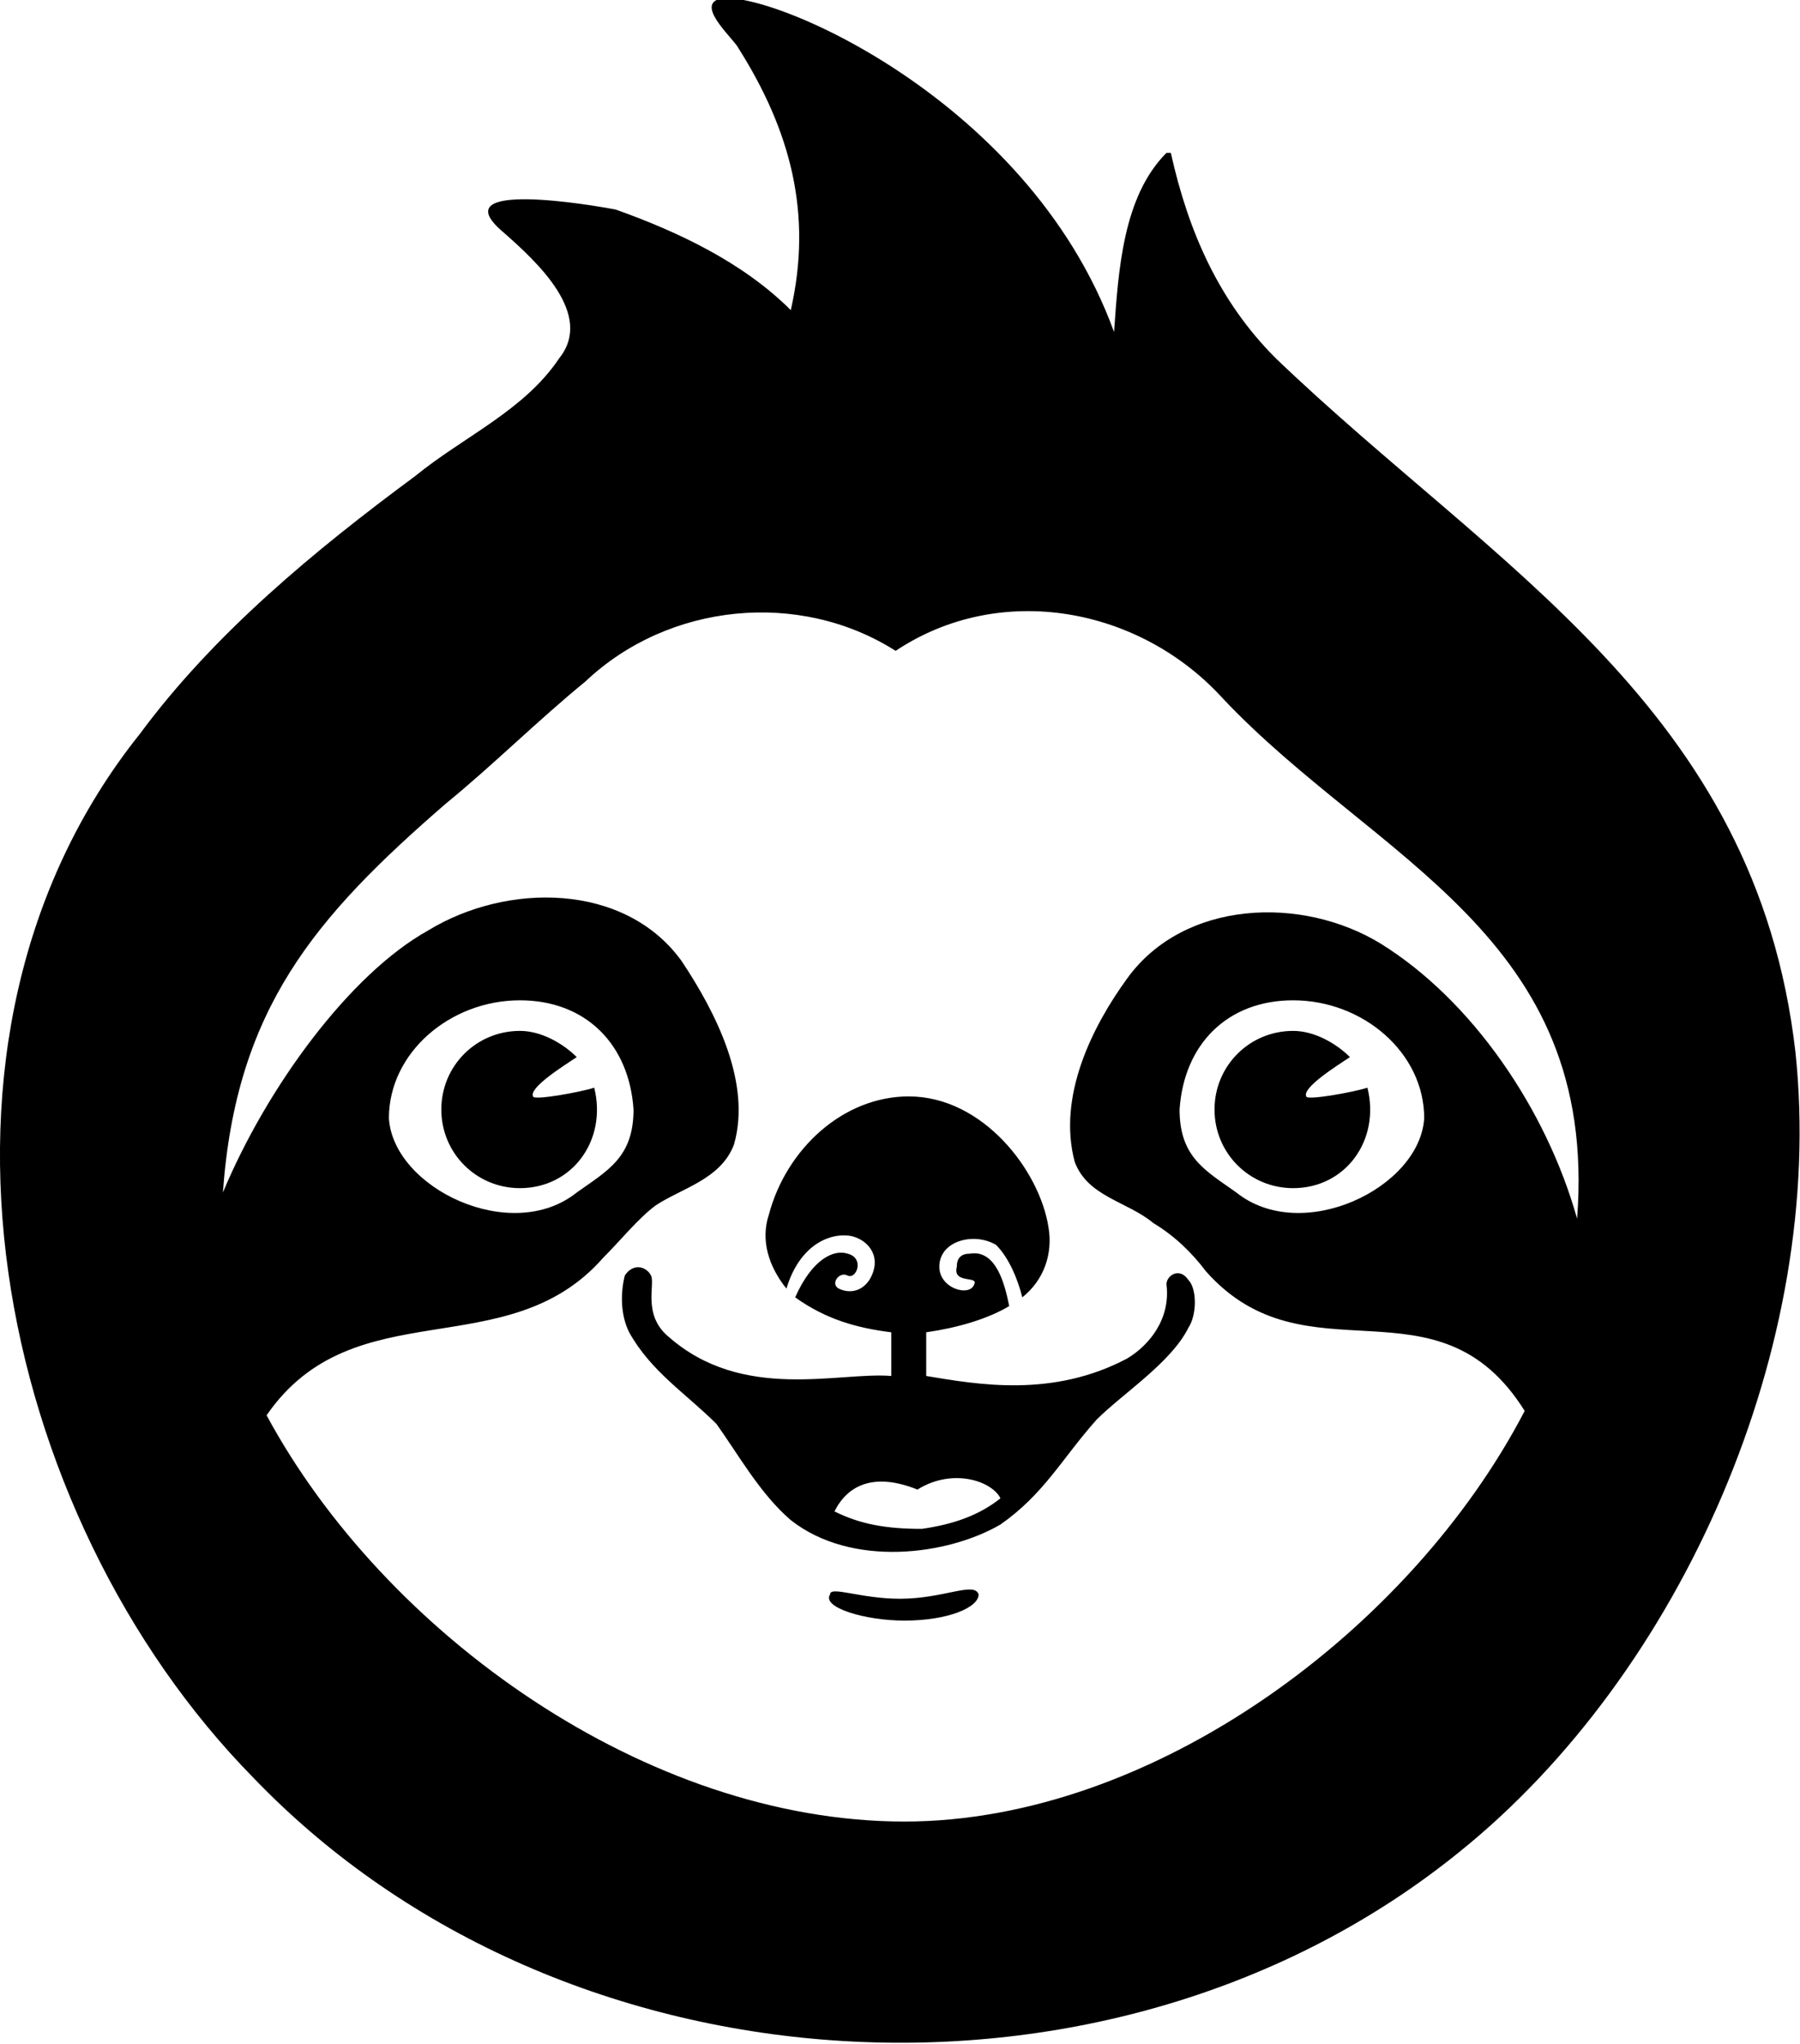 <?xml version="1.0" encoding="UTF-8"?>
<!DOCTYPE svg PUBLIC "-//W3C//DTD SVG 1.1//EN" "http://www.w3.org/Graphics/SVG/1.1/DTD/svg11.dtd">
<!-- Creator: CorelDRAW X7 -->
<svg xmlns="http://www.w3.org/2000/svg" xml:space="preserve" width="256.55mm" height="291.383mm" version="1.1" style="shape-rendering:geometricPrecision; text-rendering:geometricPrecision; image-rendering:optimizeQuality; fill-rule:evenodd; clip-rule:evenodd"
viewBox="0 0 412 468"
 xmlns:xlink="http://www.w3.org/1999/xlink">
 <defs>
  <style type="text/css">
   <![CDATA[
    .fil0 {fill:black}
   ]]>
  </style>
 </defs>
 <g id="Слой_x0020_1">
  <path class="fil0" d="M411 241c-9,-79 -69,-111 -119,-159 -13,-13 -20,-29 -24,-47 0,0 -1,0 -1,0 -10,10 -11,27 -12,41 -20,-55 -83,-80 -91,-76 -4,2 4,9 5,11 12,19 17,38 12,60 -11,-11 -26,-18 -40,-23 -5,-1 -40,-7 -26,5 8,7 21,19 13,29 -8,12 -22,18 -33,27 -23,17 -46,36 -63,59 -56,70 -33,179 26,239 71,74 197,81 276,17 51,-41 84,-116 77,-183zm-292 -5c5,0 10,3 13,6 -3,2 -11,7 -10,9 0,1 11,-1 14,-2 3,12 -5,23 -17,23 -10,0 -18,-8 -18,-18 0,-10 8,-18 18,-18zm71 129c0,-2 7,1 16,1 10,0 17,-4 18,-1 0,3 -7,6 -17,6 -9,0 -19,-3 -17,-6zm-47 -73c2,-3 5,-2 6,0 1,2 -2,9 4,14 17,15 39,8 51,9l0 -10c-8,-1 -15,-3 -22,-8 4,-9 9,-11 12,-10 4,1 2,6 0,5 -2,-1 -4,2 -2,3 2,1 5,1 7,-2 3,-5 0,-9 -4,-10 -5,-1 -12,2 -15,12 -4,-5 -6,-11 -4,-17 4,-15 17,-27 32,-27 17,0 30,17 32,30 1,6 -1,12 -6,16 -1,-4 -3,-9 -6,-12 -5,-3 -13,-1 -13,5 0,5 7,7 8,4 1,-2 -5,0 -4,-4 0,-2 1,-3 3,-3 6,-1 8,7 9,12 -5,3 -12,5 -19,6l0 10c12,2 29,5 46,-4 5,-3 10,-9 9,-17 0,-2 3,-4 5,-1 2,2 2,8 0,11 -4,8 -15,15 -21,21 -8,9 -12,17 -22,24 -12,7 -34,10 -48,-1 -7,-6 -12,-15 -17,-22 -7,-7 -15,-12 -20,-21 -2,-4 -2,-9 -1,-13zm48 54c6,3 12,4 20,4 7,-1 13,-3 18,-7 -2,-4 -11,-7 -19,-2 -10,-4 -16,-1 -19,5zm-140 -73c10,-24 29,-50 47,-60 18,-11 45,-11 58,7 8,12 16,28 12,42 -3,8 -12,10 -18,14 -4,3 -8,8 -12,12 -22,25 -57,7 -77,36 27,50 87,93 146,93 57,0 116,-44 142,-94 -20,-32 -50,-6 -73,-32 -3,-4 -7,-8 -12,-11 -6,-5 -15,-6 -18,-14 -4,-15 4,-31 12,-42 13,-18 40,-19 58,-8 21,13 38,38 45,63 5,-65 -46,-82 -81,-119 -19,-21 -51,-27 -75,-11 -22,-14 -52,-11 -71,7 -11,9 -21,19 -32,28 -30,26 -48,47 -51,89zm68 -44c-16,0 -30,12 -30,27 1,16 28,29 43,17 7,-5 13,-8 13,-19 -1,-15 -11,-25 -26,-25zm177 7c5,0 10,3 13,6 -3,2 -11,7 -10,9 0,1 11,-1 14,-2 3,12 -5,23 -17,23 -10,0 -18,-8 -18,-18 0,-10 8,-18 18,-18zm0 -7c16,0 30,12 30,27 -1,16 -28,29 -43,17 -7,-5 -13,-8 -13,-19 1,-15 11,-25 26,-25z"/>
 </g>
</svg>

